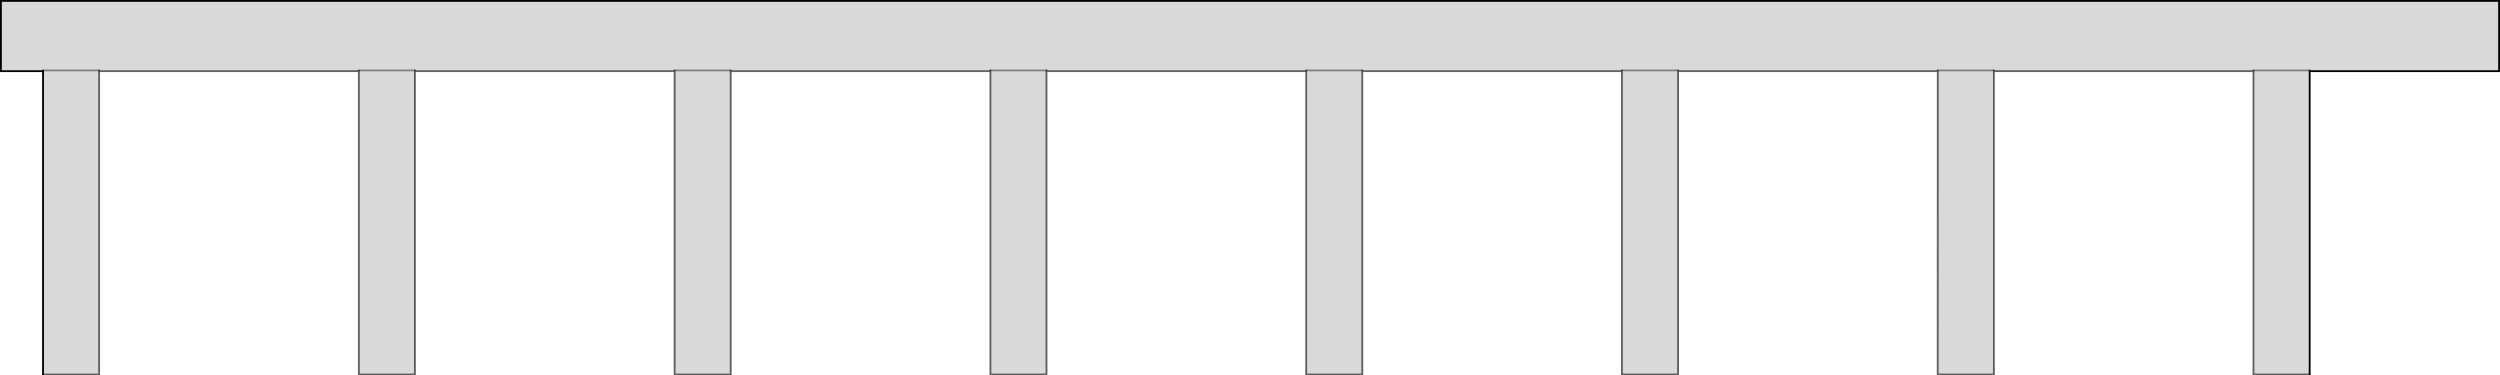 <?xml version="1.0" encoding="UTF-8" standalone="no"?>
<svg xmlns:xlink="http://www.w3.org/1999/xlink" height="205.45px" width="1368.0px" xmlns="http://www.w3.org/2000/svg">
  <g transform="matrix(1.0, 0.0, 0.0, 1.0, 0.5, 0.5)">
    <path d="M23.05 204.45 L23.05 38.45 0.0 38.45 0.0 0.0 1367.0 0.0 1367.0 38.45 1263.35 38.45 1263.35 204.45 1232.6 204.45 1232.6 38.45 1090.55 38.45 1090.55 204.45 1059.8 204.45 1059.85 38.45 917.75 38.45 917.75 204.45 887.0 204.45 887.0 38.45 744.95 38.45 744.95 204.45 714.25 204.45 714.25 38.45 572.15 38.45 572.15 204.45 541.45 204.45 541.45 38.45 399.35 38.45 399.35 204.45 368.65 204.45 368.65 38.45 226.55 38.45 226.55 204.45 195.85 204.45 195.85 38.45 53.75 38.45 53.75 204.45 23.05 204.45 M1232.6 38.05 L1232.6 38.45 1232.6 38.05 1263.35 38.05 1263.35 38.45 1263.35 38.05 1232.6 38.05 M1090.55 38.45 L1090.55 38.05 1090.55 38.45 M1090.55 38.05 L1059.8 38.05 1090.55 38.05 M887.0 38.05 L887.0 38.45 887.0 38.05 917.75 38.05 917.75 38.45 917.75 38.05 887.0 38.05 M1059.8 38.05 L1059.85 38.45 1059.8 38.05 M714.25 38.05 L714.25 38.45 714.25 38.05 744.95 38.05 744.95 38.45 744.95 38.05 714.25 38.05 M541.45 38.05 L541.45 38.45 541.45 38.05 572.15 38.05 572.15 38.45 572.15 38.05 541.45 38.05 M399.35 38.45 L399.35 38.05 399.35 38.45 M399.35 38.05 L368.65 38.05 399.35 38.05 M195.85 38.05 L195.85 38.45 195.85 38.05 226.55 38.05 226.55 38.45 226.55 38.05 195.85 38.05 M368.65 38.05 L368.65 38.45 368.65 38.05 M23.05 38.05 L23.05 38.45 23.05 38.05 53.75 38.05 53.75 38.45 53.75 38.05 23.05 38.05" fill="#000000" fill-opacity="0.149" fill-rule="evenodd" stroke="none"/>
    <path d="M23.05 204.45 L23.05 38.45 0.0 38.45 0.0 0.0 1367.0 0.0 1367.0 38.45 1263.35 38.45 1263.35 204.45" fill="none" stroke="#000000" stroke-linecap="round" stroke-linejoin="miter-clip" stroke-miterlimit="4.0" stroke-width="1.0"/>
    <path d="M1263.35 204.45 L1232.6 204.45 1232.6 38.45 1090.55 38.45 1090.55 204.45 1059.8 204.45 1059.85 38.45 917.75 38.45 917.75 204.45 887.0 204.45 887.0 38.45 744.95 38.45 744.95 204.45 714.25 204.45 714.25 38.45 572.15 38.45 572.15 204.45 541.45 204.45 541.45 38.45 399.35 38.45 399.35 204.45 368.65 204.45 368.65 38.45 226.55 38.45 226.55 204.45 195.85 204.45 195.85 38.45 53.75 38.45 53.75 204.45 23.05 204.45 M1263.35 38.05 L1263.35 38.45 M1232.6 38.45 L1232.6 38.05 M1090.55 38.05 L1090.55 38.45 M1059.85 38.45 L1059.8 38.05 M917.75 38.05 L917.75 38.45 M887.0 38.45 L887.0 38.05 M744.95 38.05 L744.95 38.45 M714.25 38.45 L714.25 38.05 M572.15 38.05 L572.15 38.45 M541.45 38.45 L541.45 38.05 M399.35 38.05 L399.35 38.45 M368.65 38.45 L368.65 38.05 M226.55 38.05 L226.55 38.45 M195.85 38.45 L195.85 38.05 M53.75 38.05 L53.75 38.45 M23.05 38.45 L23.05 38.05" fill="none" stroke="#000000" stroke-linecap="round" stroke-linejoin="miter-clip" stroke-miterlimit="4.0" stroke-opacity="0.6" stroke-width="1.0"/>
    <path d="M1232.6 38.05 L1263.35 38.05 M1059.8 38.05 L1090.55 38.05 M887.0 38.05 L917.75 38.05 M714.25 38.05 L744.95 38.05 M541.45 38.05 L572.15 38.05 M368.65 38.05 L399.35 38.05 M195.85 38.05 L226.55 38.05 M23.05 38.05 L53.75 38.05" fill="none" stroke="#000000" stroke-linecap="round" stroke-linejoin="miter-clip" stroke-miterlimit="4.0" stroke-opacity="0.4" stroke-width="1.0"/>
  </g>
</svg>
